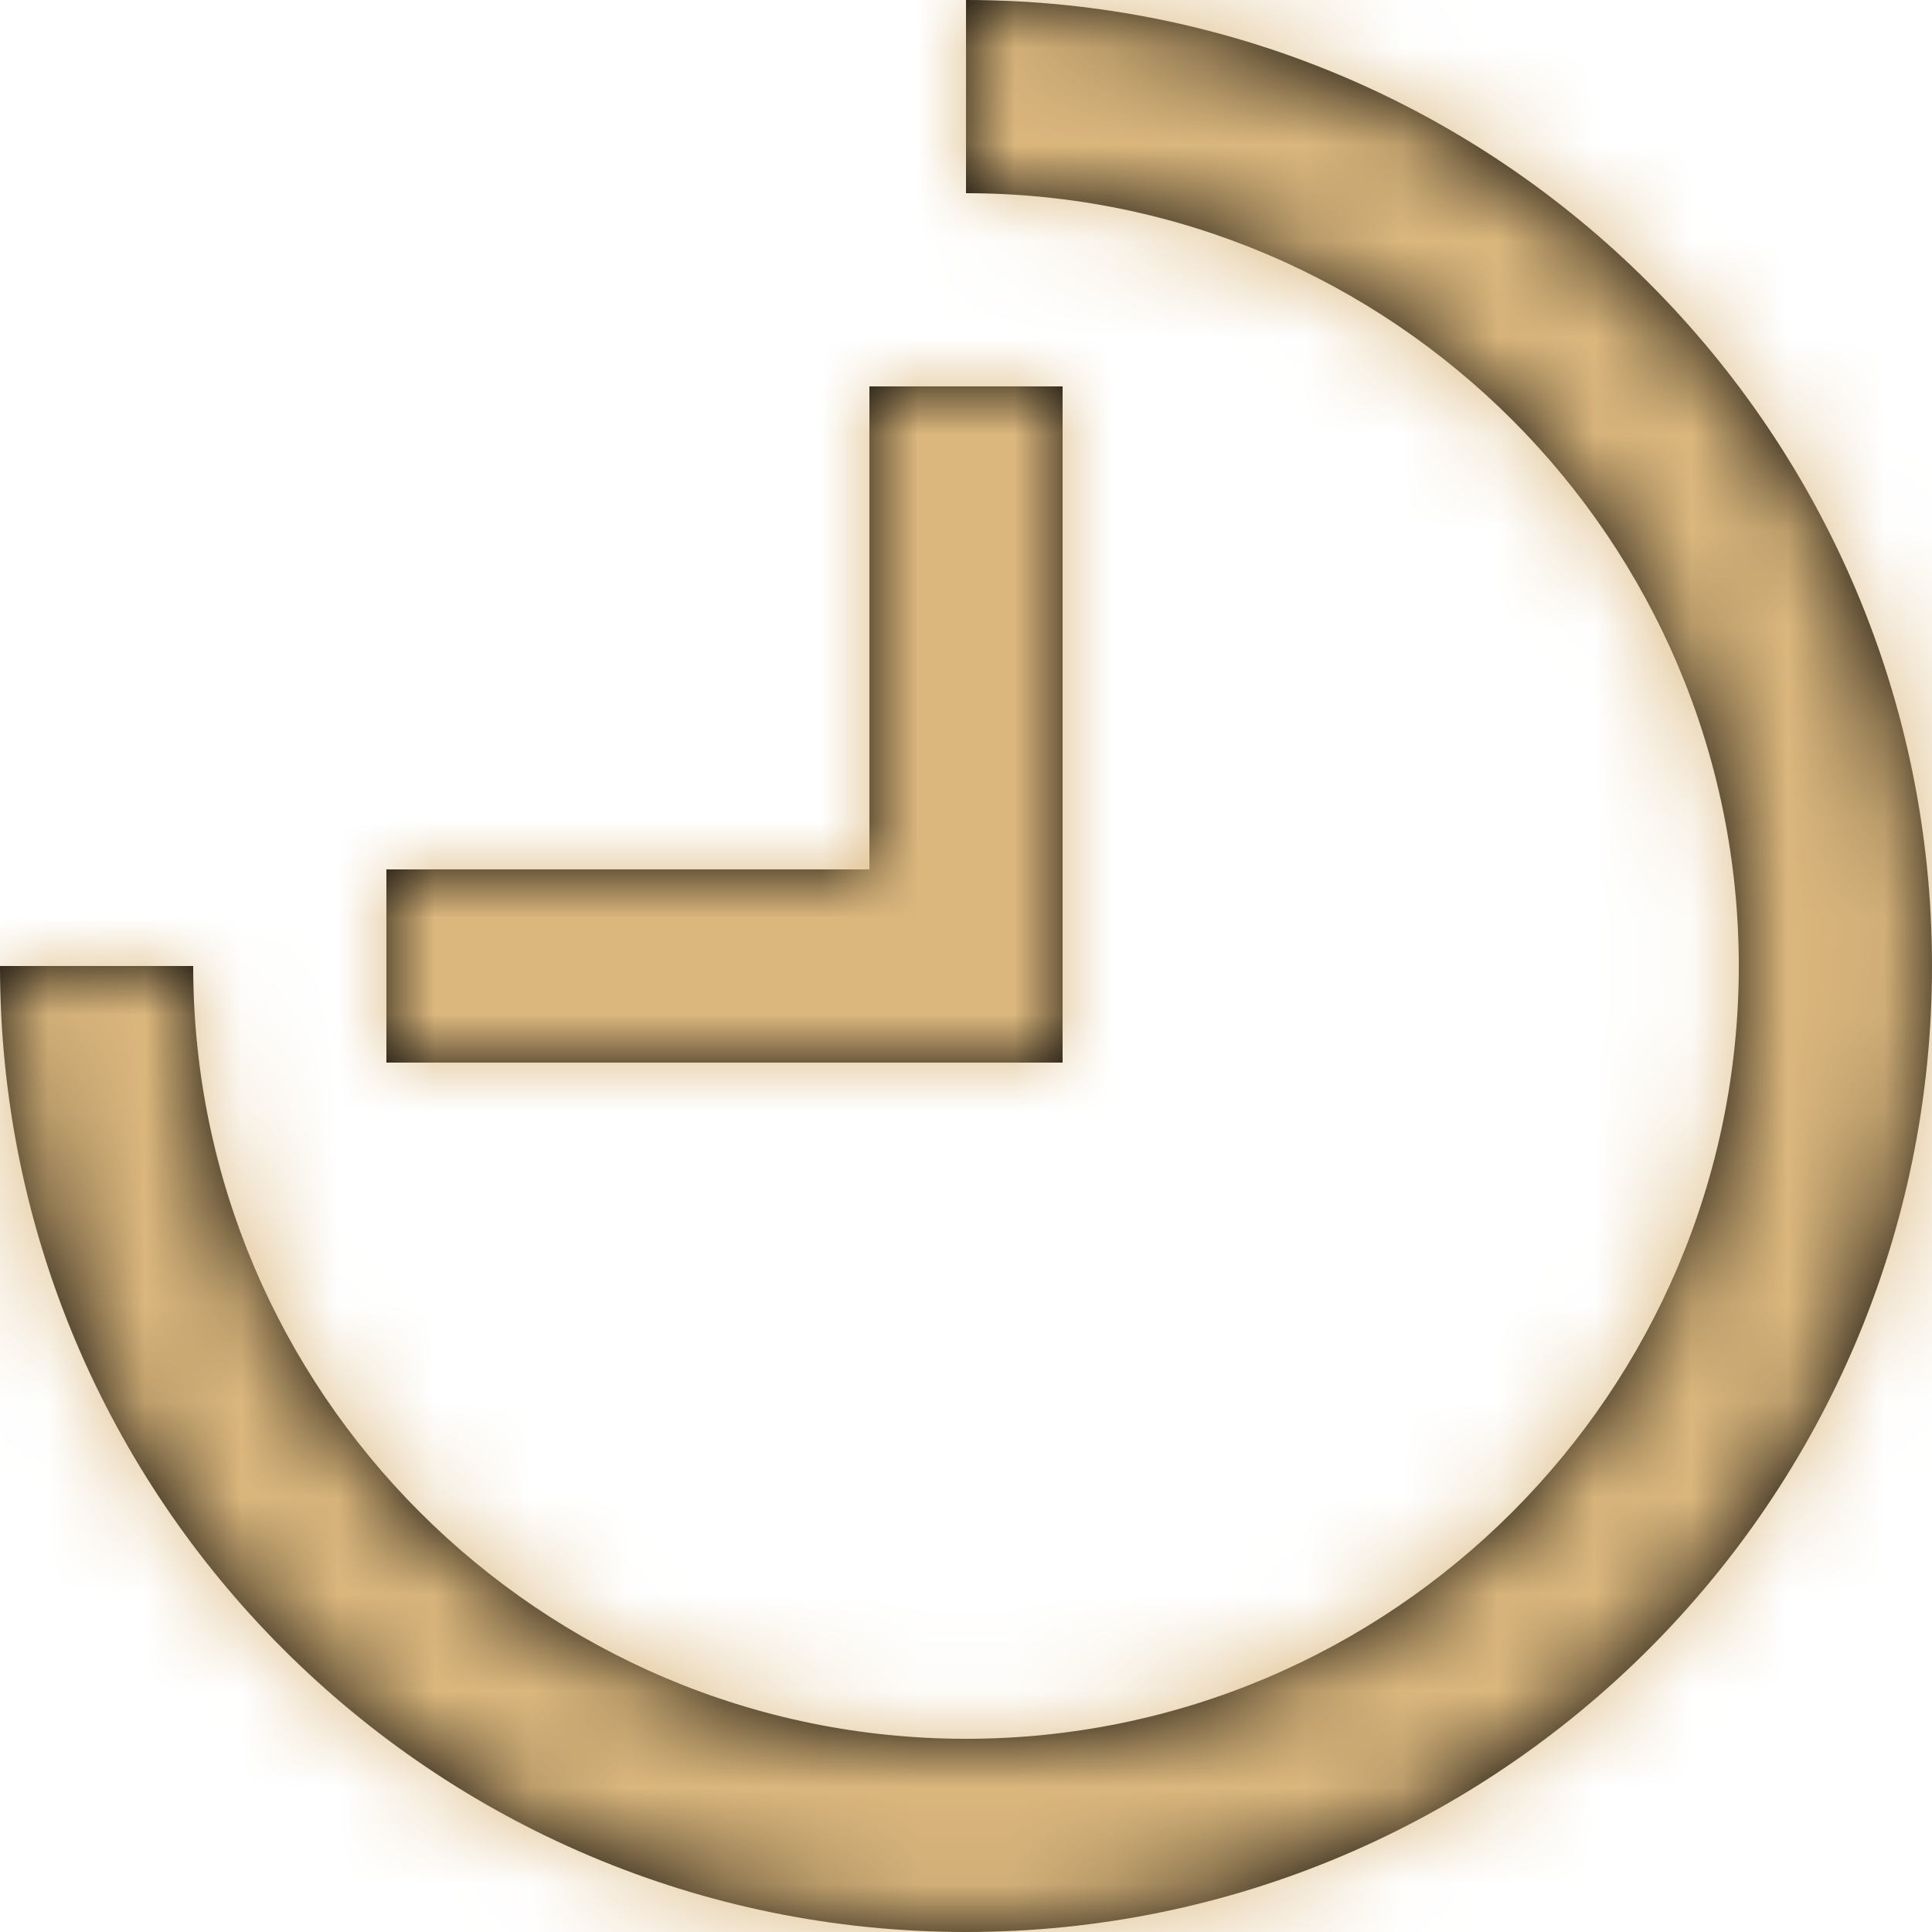 <svg xmlns="http://www.w3.org/2000/svg" xmlns:xlink="http://www.w3.org/1999/xlink" width="20" height="20" viewBox="0 0 20 20">
  <defs>
    <path id="recents-dark-a" d="M11,11 L11,6 L13,6 L13,11.5 L13,13 L6,13 L6,11 L11,11 Z M12,2 C17.52,2 22,6.48 22,12 C22,17.52 17.52,22 12,22 C6.48,22 2,17.52 2,12 L4,12 C4,16.41 7.59,20 12,20 C16.41,20 20,16.41 20,12 C20,7.59 16.41,4 12,4 L12,2 Z"/>
  </defs>
  <g fill="none" fill-rule="evenodd" transform="translate(-2 -2)">
    <polygon points="0 0 24 0 24 24 0 24"/>
    <mask id="recents-dark-b" fill="#fff">
      <use xlink:href="#recents-dark-a"/>
    </mask>
    <use fill="#000" xlink:href="#recents-dark-a"/>
    <g fill="#DBB77D" mask="url(#recents-dark-b)">
      <rect width="24" height="24"/>
    </g>
  </g>
</svg>
